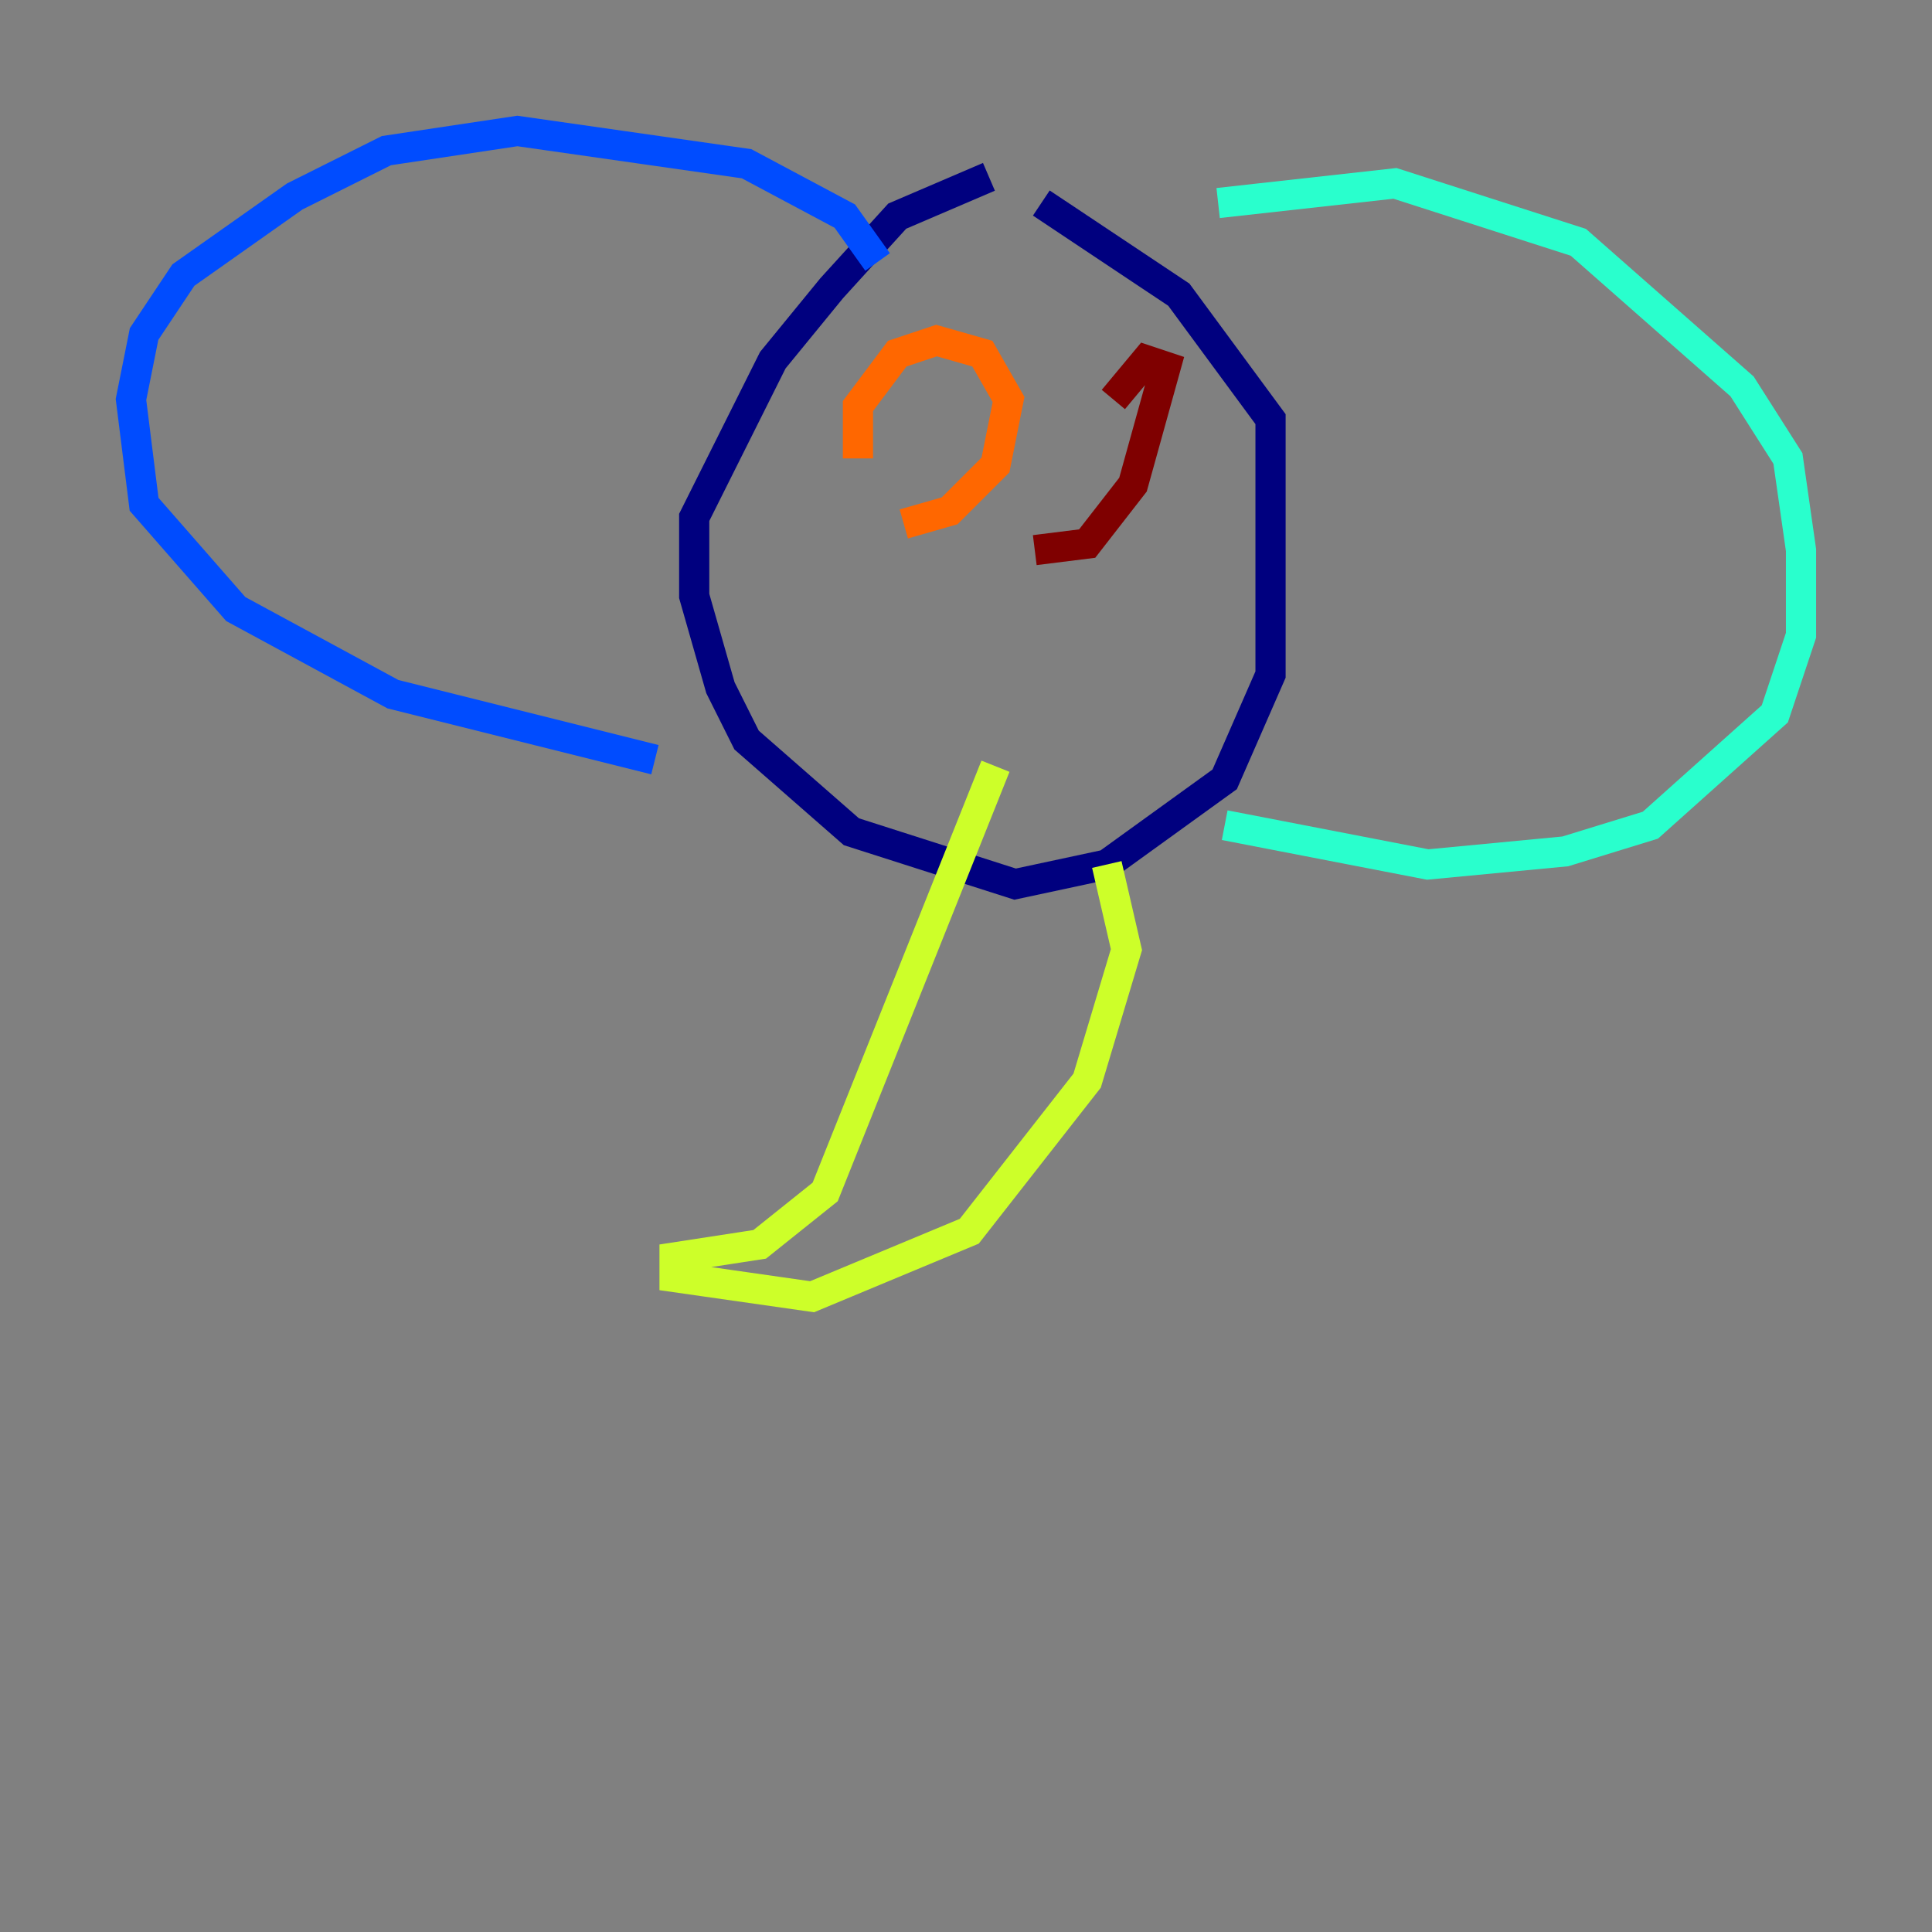 <?xml version="1.0" encoding="utf-8" ?>
<svg baseProfile="tiny" height="128" version="1.2" viewBox="0,0,128,128" width="128" xmlns="http://www.w3.org/2000/svg" xmlns:ev="http://www.w3.org/2001/xml-events" xmlns:xlink="http://www.w3.org/1999/xlink"><rect x="0" y="0" width="128" height="128" fill="#808080" stroke="none"/><defs /><polyline fill="none" points="65.519,11.715 59.444,14.319 55.105,19.091 51.2,23.864 45.993,34.278 45.993,39.485 47.729,45.559 49.464,49.031 56.407,55.105 67.254,58.576 73.329,57.275 81.139,51.634 84.176,44.691 84.176,27.77 78.102,19.525 68.99,13.451" stroke="#00007f" stroke-width="2" /><polyline fill="none" points="58.142,17.356 55.973,14.319 49.464,10.848 34.278,8.678 25.6,9.98 19.525,13.017 12.149,18.224 9.546,22.129 8.678,26.468 9.546,33.41 15.62,40.352 26.034,45.993 43.39,50.332" stroke="#004cff" stroke-width="2" /><polyline fill="none" points="80.705,13.451 92.42,12.149 104.57,16.054 115.417,25.6 118.454,30.373 119.322,36.447 119.322,42.088 117.586,47.295 109.342,54.671 103.702,56.407 94.59,57.275 81.139,54.671" stroke="#29ffcd" stroke-width="2" /><polyline fill="none" points="65.953,50.766 54.671,78.969 50.332,82.441 44.691,83.308 44.691,84.61 53.803,85.912 64.217,81.573 72.027,71.593 74.63,62.915 73.329,57.275" stroke="#cdff29" stroke-width="2" /><polyline fill="none" points="56.841,30.373 56.841,26.902 59.444,23.43 62.047,22.563 65.085,23.43 66.82,26.468 65.953,30.807 62.915,33.844 59.878,34.712" stroke="#ff6700" stroke-width="2" /><polyline fill="none" points="73.763,26.468 75.932,23.864 77.234,24.298 75.064,32.108 72.027,36.014 68.556,36.447" stroke="#7f0000" stroke-width="2" /></svg>
